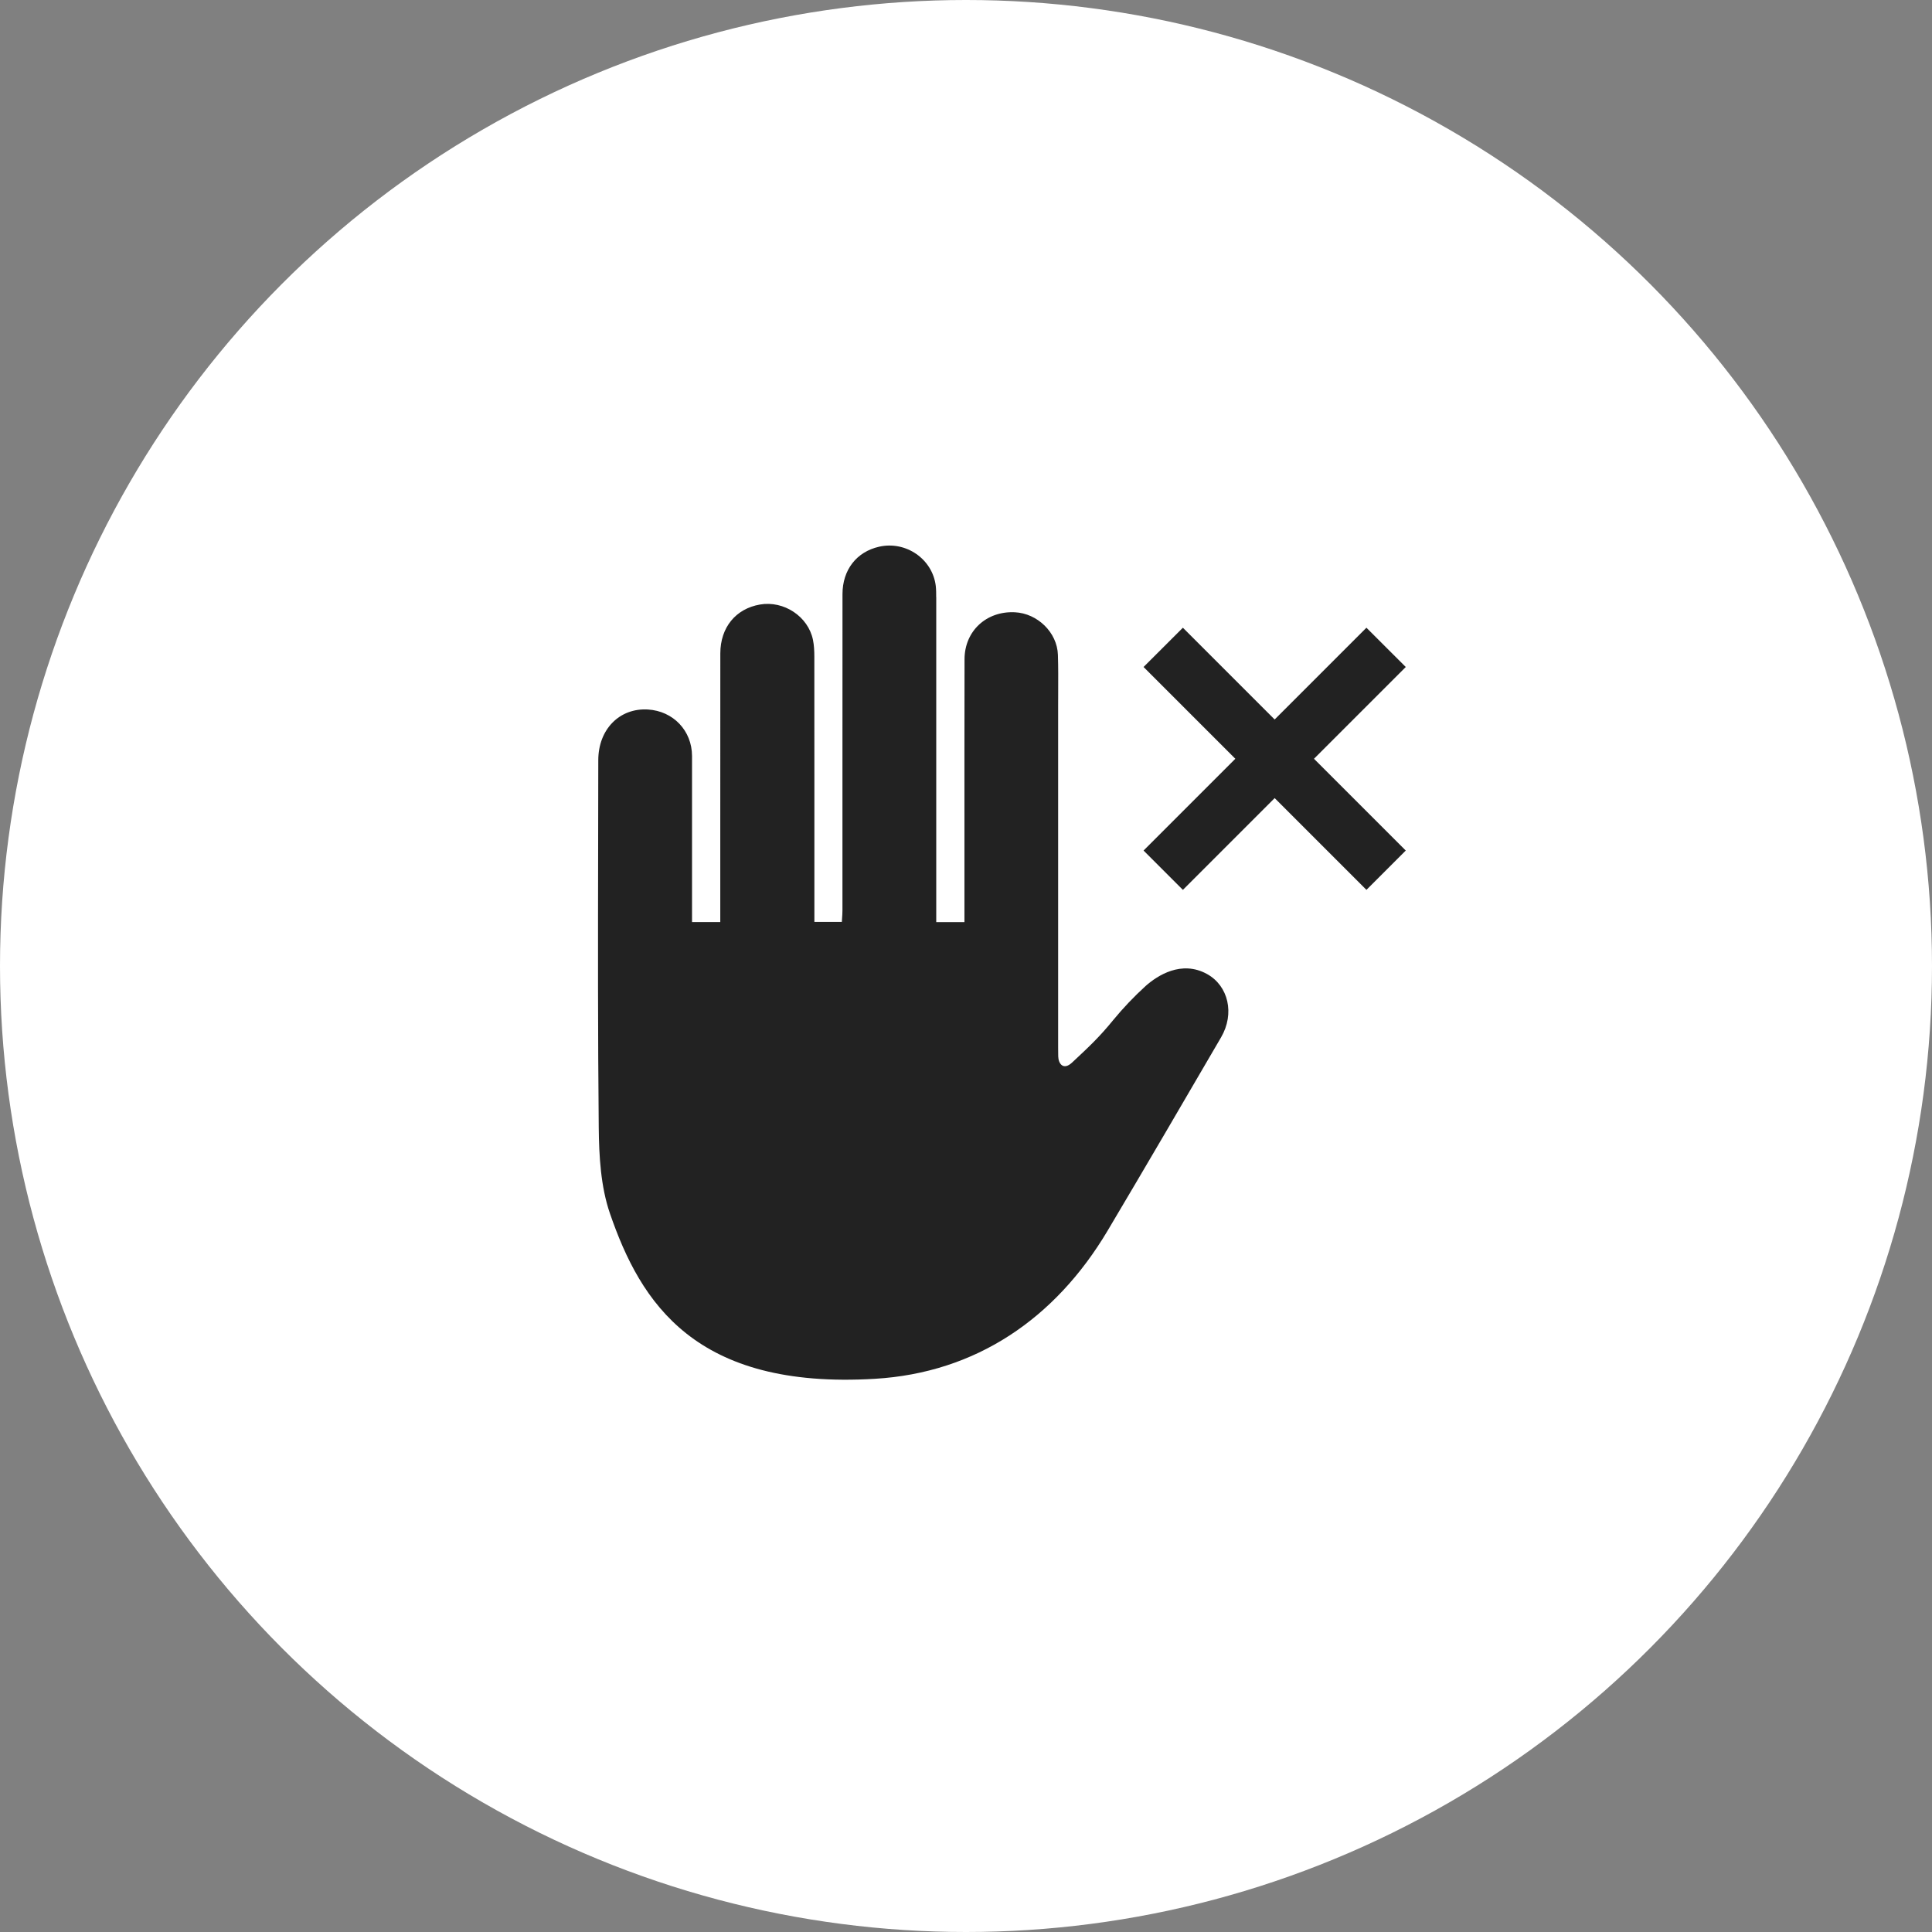 <svg fill="none" height="42" viewBox="0 0 42 42" width="42" xmlns="http://www.w3.org/2000/svg"><rect x="0" y="0" width="42" height="42" fill="#808080" stroke="none"/><circle cx="21" cy="21" fill="#fff" r="21"/><path clip-rule="evenodd" d="m20.352 12.986c0-.082 0-.165-.009-.247v0c-.07-.586-.649-.986-1.232-.854-.49.111-.796.503-.796 1.031-.001 1.274-.001 2.548-.001 3.821 0 1.019-0 2.038-0 3.056 0 .057-.004.113-.008.168-.002.027-.004.054-.005.08h-.597v-3.022l-.001-2.745c-0-.122-.006-.246-.03-.365-.105-.508-.633-.857-1.152-.767-.527.091-.861.498-.862 1.062-.002 1.351-.001 2.701-.001 4.052 0.0.507 0 1.013 0 1.52v.269h-.614v-.262c0-.372 0-.744 0-1.116 0-.744.001-1.488-0-2.232-.001-.551-.409-.978-.959-1.011-.617-.037-1.079.431-1.079 1.103-0.0.629-.001 1.259-.003 1.888-.004 2.03-.007 4.061.013 6.092.006.626.043 1.291.244 1.874.667 1.939 1.852 3.827 5.76 3.593 2.195-.131 3.92-1.306 5.058-3.219.83-1.397 1.649-2.801 2.467-4.204.301-.516.159-1.12-.306-1.377-.556-.306-1.077.034-1.331.258-.254.231-.491.48-.71.746-.289.355-.506.562-.893.922-.191.177-.297.02-.3-.135-.001-.038-.001-.108-.002-.186v-7.421c0-.101.001-.202.001-.303.001-.273.003-.546-.006-.819-.015-.486-.443-.902-.936-.926-.618-.03-1.093.407-1.094 1.022-.003 1.338-.002 2.677-.002 4.015 0.0.478 0.0.956 0 1.434v.265h-.613v-3.655l-0-3.388c0-.006 0-.012 0-.018zm9.353.66-0-0h0zm0 0-1.995 1.995-1.995-1.995-.855.854 1.995 1.995-1.995 1.995.855.855 1.995-1.995 1.995 1.995.855-.855-1.995-1.995 1.995-1.995z" fill="#222" fill-rule="evenodd"/></svg>
